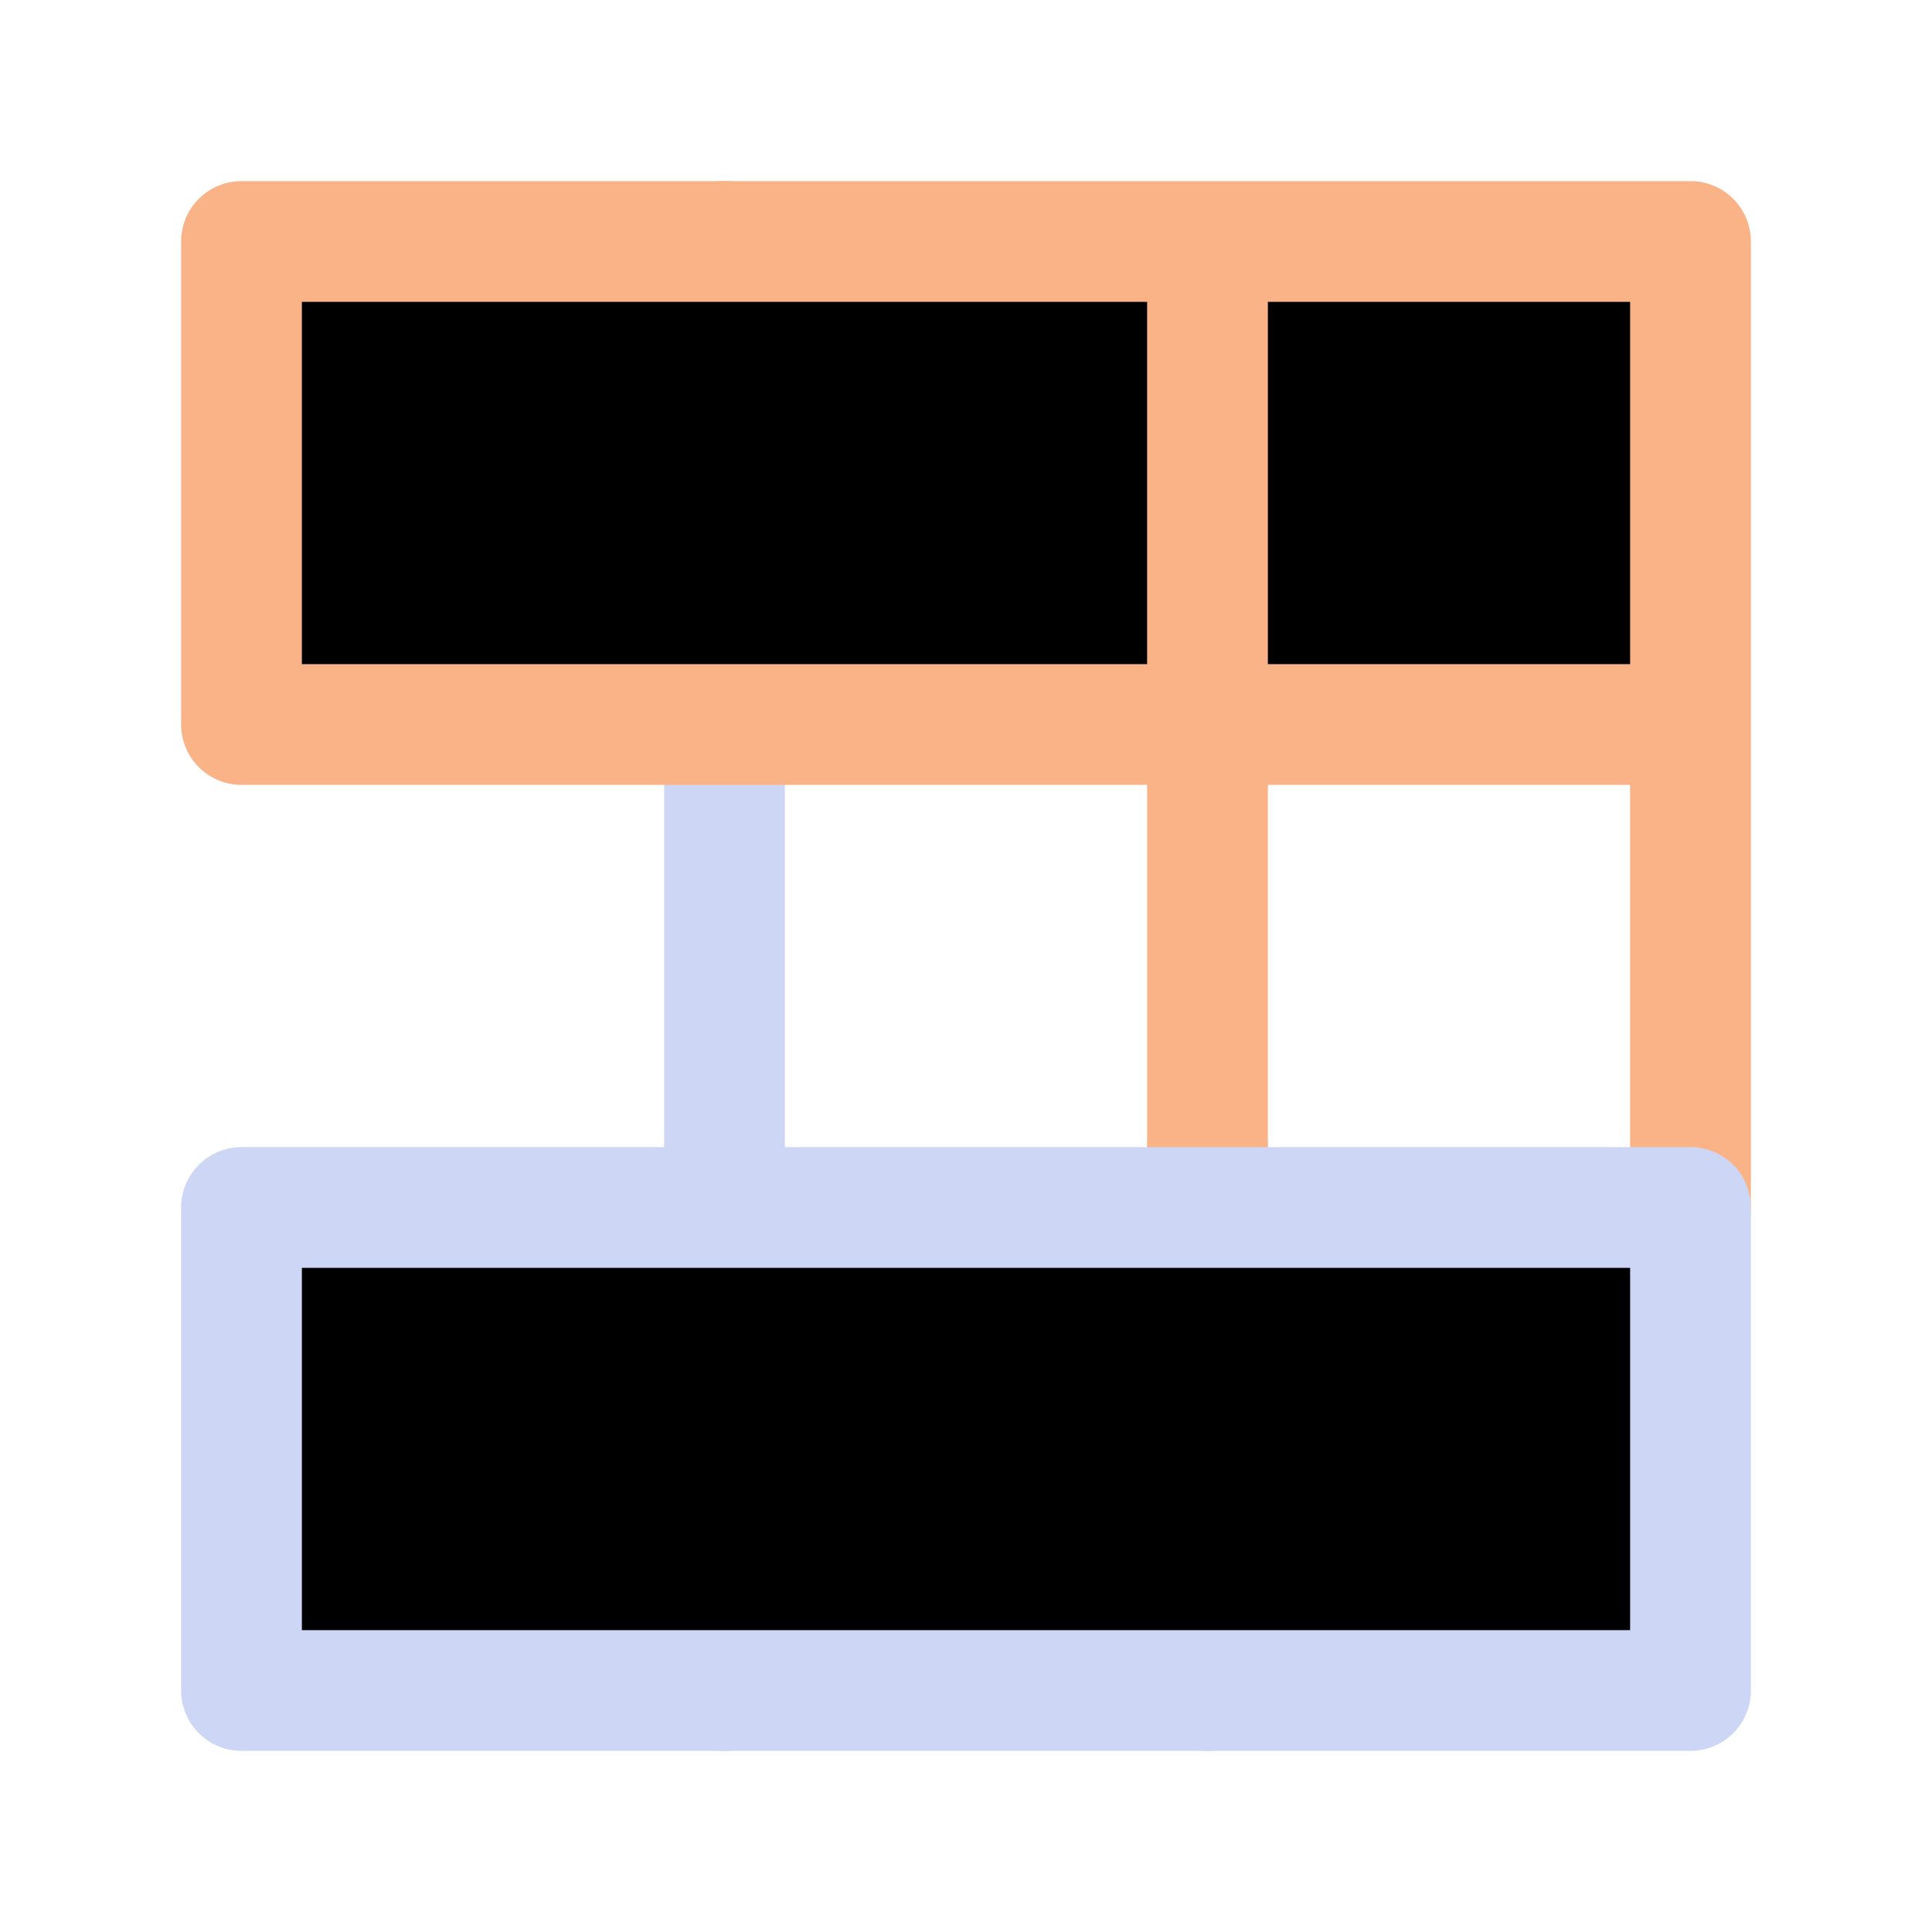 <svg xmlns="http://www.w3.org/2000/svg" width="16" height="16" viewBox="0 0 16 16" fill="currentColor"><g stroke-linecap="round" stroke-linejoin="round"><path stroke="#fab387" d="M6 2v4"/><path stroke="#cdd6f4" d="M10 9.5V14M6 6v8"/><path stroke="#fab387" d="M10 2v7.5m4 .5V2H2v4h12"/><path stroke="#cdd6f4" d="M2 10v4h12v-4z"/></g></svg>